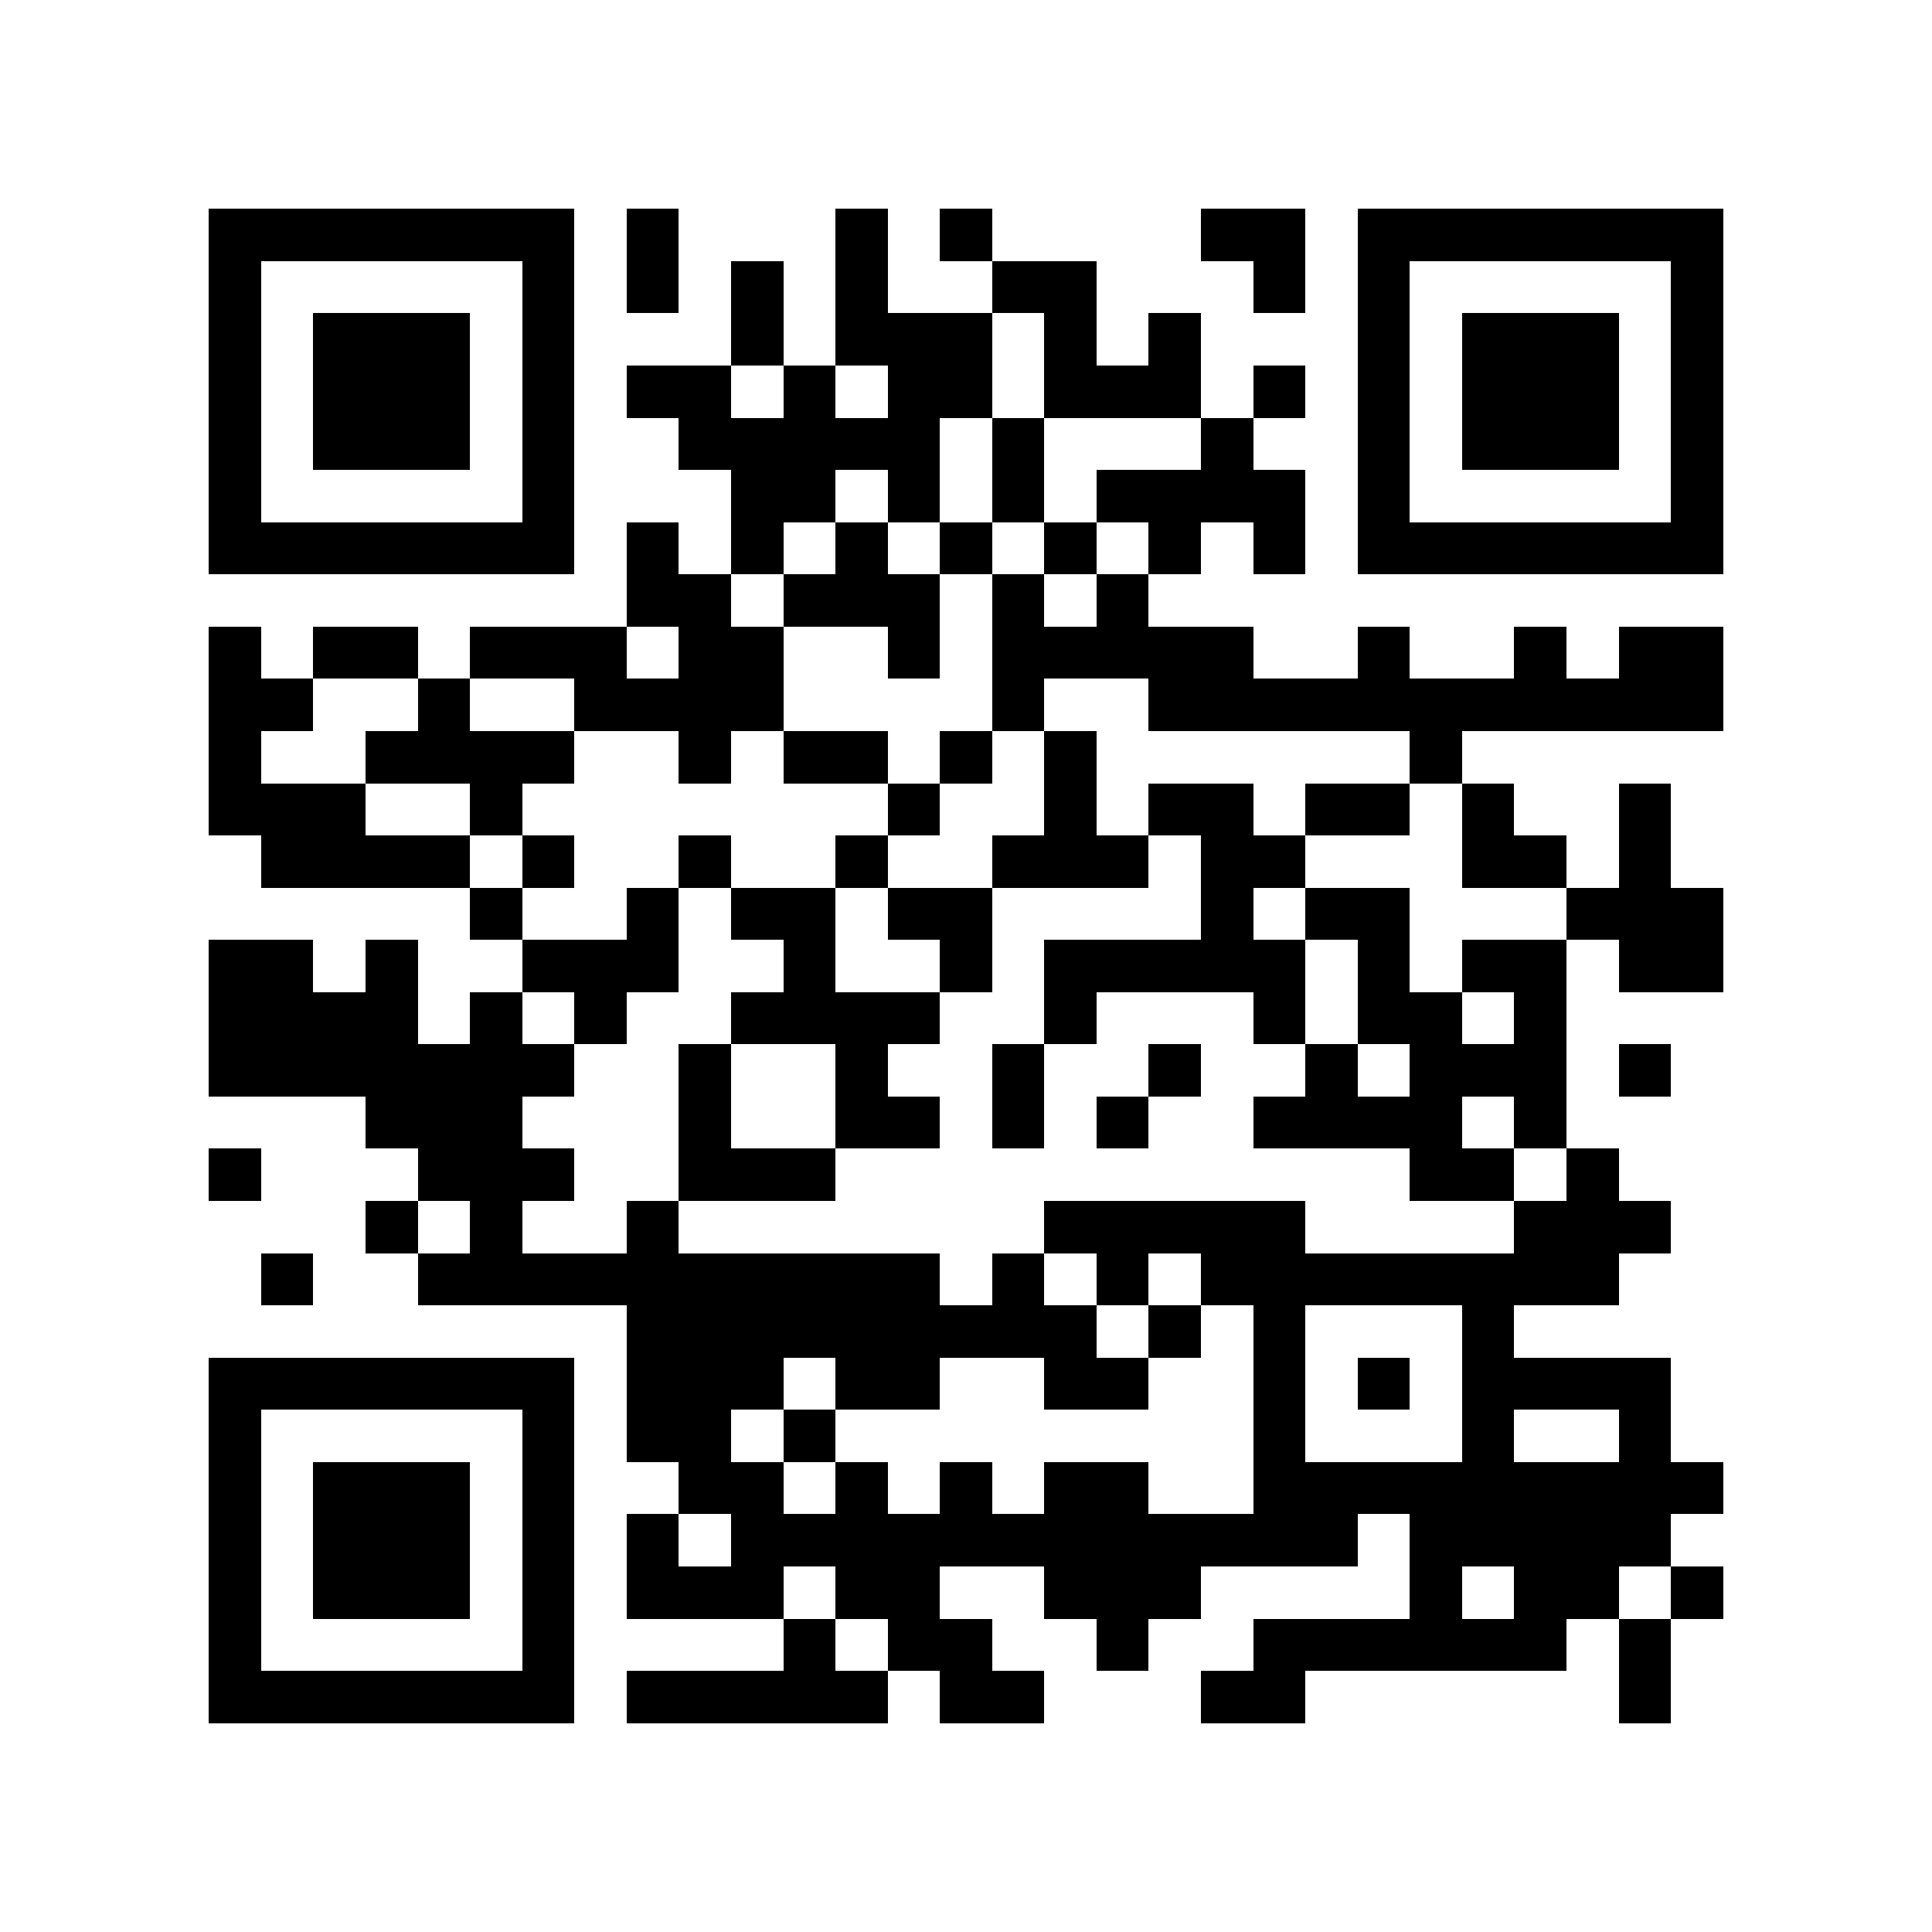 <?xml version="1.0" encoding="utf-8"?><!DOCTYPE svg PUBLIC "-//W3C//DTD SVG 1.1//EN" "http://www.w3.org/Graphics/SVG/1.1/DTD/svg11.dtd"><svg xmlns="http://www.w3.org/2000/svg" viewBox="0 0 37 37" shape-rendering="crispEdges"><path fill="#ffffff" d="M0 0h37v37H0z"/><path stroke="#000000" d="M4 4.5h7m1 0h1m3 0h1m1 0h1m4 0h2m1 0h7M4 5.5h1m5 0h1m1 0h1m1 0h1m1 0h1m2 0h2m3 0h1m1 0h1m5 0h1M4 6.5h1m1 0h3m1 0h1m3 0h1m1 0h3m1 0h1m1 0h1m3 0h1m1 0h3m1 0h1M4 7.5h1m1 0h3m1 0h1m1 0h2m1 0h1m1 0h2m1 0h3m1 0h1m1 0h1m1 0h3m1 0h1M4 8.5h1m1 0h3m1 0h1m2 0h5m1 0h1m3 0h1m2 0h1m1 0h3m1 0h1M4 9.5h1m5 0h1m3 0h2m1 0h1m1 0h1m1 0h4m1 0h1m5 0h1M4 10.5h7m1 0h1m1 0h1m1 0h1m1 0h1m1 0h1m1 0h1m1 0h1m1 0h7M12 11.5h2m1 0h3m1 0h1m1 0h1M4 12.5h1m1 0h2m1 0h3m1 0h2m2 0h1m1 0h5m2 0h1m2 0h1m1 0h2M4 13.5h2m2 0h1m2 0h4m4 0h1m2 0h11M4 14.5h1m2 0h4m2 0h1m1 0h2m1 0h1m1 0h1m6 0h1M4 15.5h3m2 0h1m7 0h1m2 0h1m1 0h2m1 0h2m1 0h1m2 0h1M5 16.5h4m1 0h1m2 0h1m2 0h1m2 0h3m1 0h2m3 0h2m1 0h1M9 17.5h1m2 0h1m1 0h2m1 0h2m4 0h1m1 0h2m3 0h3M4 18.5h2m1 0h1m2 0h3m2 0h1m2 0h1m1 0h5m1 0h1m1 0h2m1 0h2M4 19.5h4m1 0h1m1 0h1m2 0h4m2 0h1m3 0h1m1 0h2m1 0h1M4 20.5h7m2 0h1m2 0h1m2 0h1m2 0h1m2 0h1m1 0h3m1 0h1M7 21.5h3m3 0h1m2 0h2m1 0h1m1 0h1m2 0h4m1 0h1M4 22.5h1m3 0h3m2 0h3m11 0h2m1 0h1M7 23.5h1m1 0h1m2 0h1m7 0h5m4 0h3M5 24.5h1m2 0h10m1 0h1m1 0h1m1 0h8M12 25.5h9m1 0h1m1 0h1m3 0h1M4 26.5h7m1 0h3m1 0h2m2 0h2m2 0h1m1 0h1m1 0h4M4 27.5h1m5 0h1m1 0h2m1 0h1m8 0h1m3 0h1m2 0h1M4 28.5h1m1 0h3m1 0h1m2 0h2m1 0h1m1 0h1m1 0h2m2 0h9M4 29.5h1m1 0h3m1 0h1m1 0h1m1 0h12m1 0h5M4 30.5h1m1 0h3m1 0h1m1 0h3m1 0h2m2 0h3m4 0h1m1 0h2m1 0h1M4 31.5h1m5 0h1m4 0h1m1 0h2m2 0h1m2 0h6m1 0h1M4 32.5h7m1 0h5m1 0h2m3 0h2m6 0h1"/></svg>

